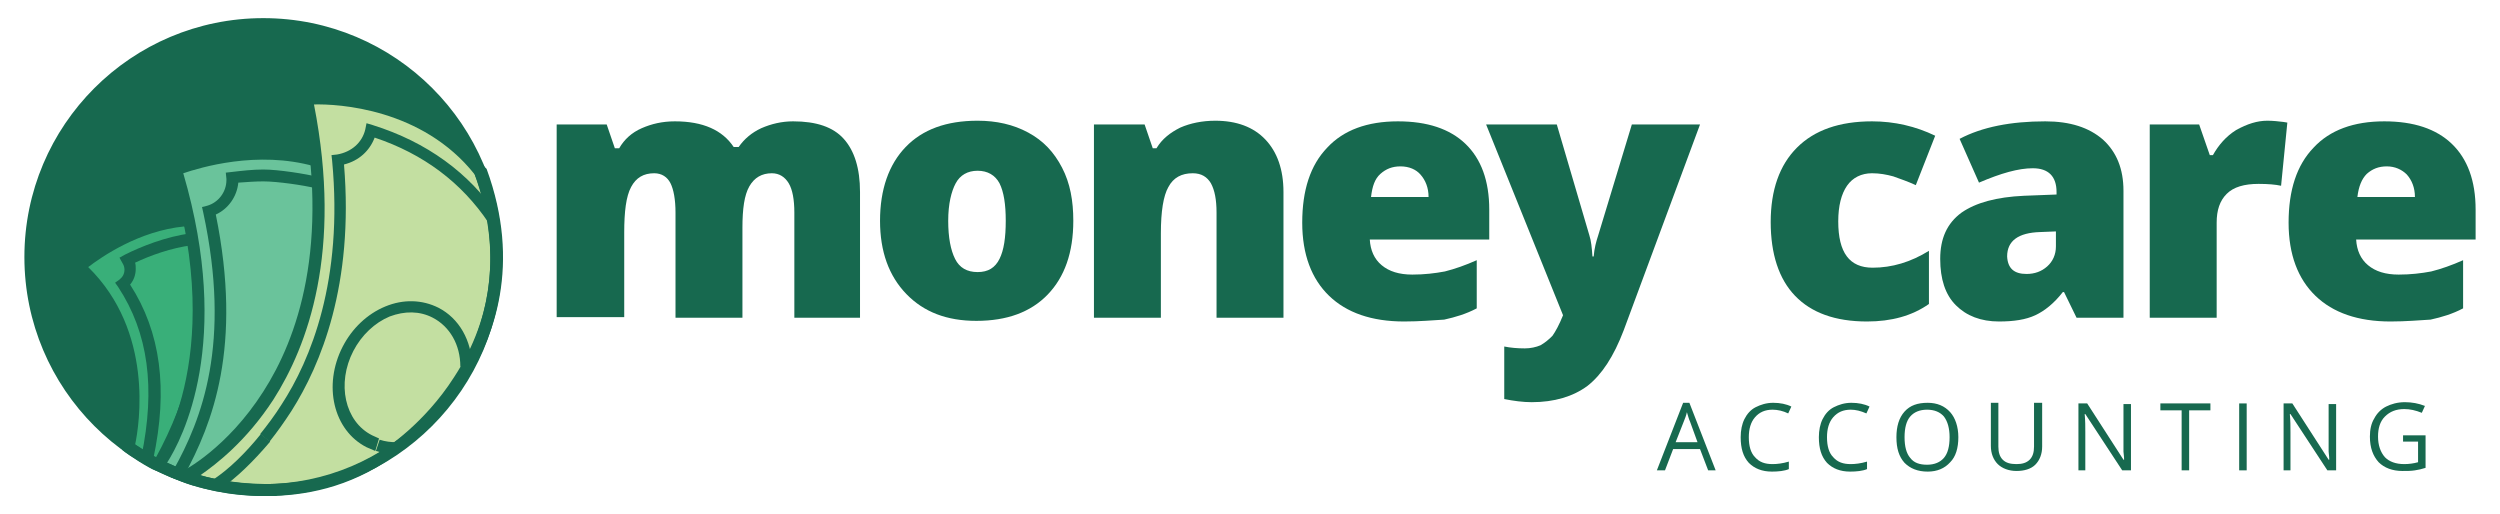 <?xml version="1.0" encoding="utf-8"?>
<!-- Generator: Adobe Illustrator 24.1.2, SVG Export Plug-In . SVG Version: 6.00 Build 0)  -->
<svg version="1.1" baseProfile="tiny" id="Layer_1" xmlns="http://www.w3.org/2000/svg" xmlns:xlink="http://www.w3.org/1999/xlink"
	 x="0px" y="0px" viewBox="0 0 399.7 82.2" overflow="visible" xml:space="preserve">
<g>
	<g>
		<g>
			<path fill="#17694F" d="M127,50.8V34c0-2.1-0.3-3.7-0.9-4.7c-0.6-1-1.5-1.6-2.7-1.6c-1.6,0-2.8,0.7-3.6,2.1
				c-0.8,1.4-1.1,3.6-1.1,6.6v14.4h-10.7V34c0-2.1-0.3-3.7-0.8-4.7c-0.5-1-1.4-1.6-2.6-1.6c-1.7,0-2.9,0.7-3.7,2.2
				c-0.8,1.5-1.1,3.9-1.1,7.3v13.5H89V19.9H97l1.3,3.8H99c0.8-1.4,2-2.5,3.6-3.2c1.6-0.7,3.3-1.1,5.3-1.1c4.5,0,7.6,1.4,9.4,4.1h0.8
				c0.9-1.3,2.1-2.3,3.6-3c1.6-0.7,3.3-1.1,5.1-1.1c3.7,0,6.4,0.9,8.1,2.8c1.7,1.9,2.6,4.7,2.6,8.5v20.1H127z"/>
			<path fill="#17694F" d="M171.6,35.3c0,5.1-1.4,9-4.1,11.8c-2.7,2.8-6.5,4.2-11.4,4.2c-4.7,0-8.4-1.4-11.2-4.3
				c-2.8-2.9-4.2-6.8-4.2-11.7c0-5,1.4-9,4.1-11.8c2.7-2.8,6.5-4.2,11.5-4.2c3,0,5.7,0.6,8.1,1.9s4.1,3.1,5.4,5.6
				S171.6,32.1,171.6,35.3z M151.6,35.3c0,2.7,0.4,4.7,1.1,6.1s1.9,2.1,3.6,2.1c1.7,0,2.8-0.7,3.5-2.1s1-3.4,1-6.1
				c0-2.6-0.3-4.6-1-6c-0.7-1.3-1.9-2-3.5-2c-1.6,0-2.8,0.7-3.5,2S151.6,32.6,151.6,35.3z"/>
			<path fill="#17694F" d="M194.5,50.8V34c0-2.1-0.3-3.6-0.9-4.7c-0.6-1-1.5-1.6-2.9-1.6c-1.8,0-3.1,0.7-3.9,2.2
				c-0.8,1.4-1.2,3.9-1.2,7.4v13.5h-10.7V19.9h8.1l1.3,3.8h0.6c0.9-1.5,2.2-2.5,3.8-3.3c1.6-0.7,3.5-1.1,5.6-1.1c3.4,0,6.1,1,8,3
				c1.9,2,2.9,4.8,2.9,8.4v20.1H194.5z"/>
			<path fill="#17694F" d="M224.5,51.4c-5.2,0-9.2-1.4-12-4.1c-2.8-2.7-4.3-6.6-4.3-11.7c0-5.2,1.3-9.2,4-12
				c2.6-2.8,6.4-4.2,11.3-4.2c4.7,0,8.3,1.2,10.8,3.6c2.5,2.4,3.8,5.9,3.8,10.5v4.8h-19.1c0.1,1.7,0.7,3.1,1.9,4.1
				c1.2,1,2.8,1.5,4.9,1.5c1.9,0,3.6-0.2,5.2-0.5c1.6-0.4,3.3-1,5.1-1.8v7.7c-1.7,0.9-3.4,1.4-5.2,1.8
				C229.1,51.2,227,51.4,224.5,51.4z M223.9,26.6c-1.3,0-2.3,0.4-3.2,1.2s-1.3,2-1.5,3.7h9.2c0-1.5-0.5-2.7-1.3-3.6
				C226.4,27.1,225.3,26.6,223.9,26.6z"/>
			<path fill="#17694F" d="M237.6,19.9h11.3l5.2,17.7c0.3,0.9,0.4,2,0.5,3.4h0.2c0.1-1.3,0.4-2.4,0.7-3.3l5.4-17.8h10.9l-12.2,32.9
				c-1.6,4.2-3.5,7.1-5.8,8.9c-2.3,1.7-5.3,2.6-8.9,2.6c-1.4,0-2.9-0.2-4.4-0.5v-8.4c1,0.2,2.1,0.3,3.3,0.3c0.9,0,1.8-0.2,2.5-0.5
				c0.7-0.4,1.3-0.9,1.9-1.5c0.5-0.7,1.1-1.8,1.7-3.3L237.6,19.9z"/>
			<path fill="#17694F" d="M298.5,51.4c-5.1,0-8.9-1.4-11.5-4.1s-3.9-6.7-3.9-11.8c0-5.1,1.4-9.1,4.2-11.9c2.8-2.8,6.8-4.2,12-4.2
				c3.6,0,7,0.8,10.1,2.3l-3.1,7.9c-1.3-0.6-2.5-1-3.6-1.4c-1.1-0.3-2.2-0.5-3.4-0.5c-1.7,0-3.1,0.7-4,2c-0.9,1.3-1.4,3.2-1.4,5.7
				c0,5,1.8,7.4,5.5,7.4c3.1,0,6.1-0.9,9-2.7v8.5C305.7,50.5,302.4,51.4,298.5,51.4z"/>
			<path fill="#17694F" d="M332,50.8l-2-4.1h-0.2c-1.4,1.8-2.9,3-4.4,3.7s-3.4,1-5.8,1c-2.9,0-5.2-0.9-6.9-2.6
				c-1.7-1.7-2.5-4.2-2.5-7.4c0-3.3,1.1-5.7,3.4-7.4c2.3-1.6,5.6-2.5,10-2.7l5.2-0.2v-0.4c0-2.5-1.3-3.8-3.8-3.8
				c-2.3,0-5.1,0.8-8.6,2.3l-3.1-7c3.6-1.9,8.2-2.8,13.7-2.8c4,0,7,1,9.2,2.9c2.2,2,3.3,4.7,3.3,8.2v20.3H332z M324,43.8
				c1.3,0,2.4-0.4,3.3-1.2s1.4-1.9,1.4-3.2V37l-2.5,0.1c-3.5,0.1-5.3,1.4-5.3,3.9C321,42.9,322,43.8,324,43.8z"/>
			<path fill="#17694F" d="M362.5,19.3c0.9,0,1.8,0.1,2.6,0.2l0.6,0.1l-1,10.1c-0.9-0.2-2.1-0.3-3.6-0.3c-2.3,0-4,0.5-5.1,1.6
				c-1.1,1.1-1.6,2.6-1.6,4.6v15.2h-10.7V19.9h7.9l1.7,4.9h0.5c0.9-1.6,2.1-3,3.7-4C359.3,19.8,360.9,19.3,362.5,19.3z"/>
			<path fill="#17694F" d="M382.2,51.4c-5.2,0-9.2-1.4-12-4.1c-2.8-2.7-4.3-6.6-4.3-11.7c0-5.2,1.3-9.2,4-12
				c2.6-2.8,6.4-4.2,11.3-4.2c4.7,0,8.3,1.2,10.8,3.6c2.5,2.4,3.8,5.9,3.8,10.5v4.8h-19.1c0.1,1.7,0.7,3.1,1.9,4.1
				c1.2,1,2.8,1.5,4.9,1.5c1.9,0,3.6-0.2,5.2-0.5c1.6-0.4,3.3-1,5.1-1.8v7.7c-1.7,0.9-3.4,1.4-5.2,1.8
				C386.8,51.2,384.7,51.4,382.2,51.4z M381.6,26.6c-1.3,0-2.3,0.4-3.2,1.2c-0.8,0.8-1.3,2-1.5,3.7h9.2c0-1.5-0.5-2.7-1.3-3.6
				C384,27.1,382.9,26.6,381.6,26.6z"/>
		</g>
		<g>
			<path fill="#17694F" d="M273.1,75.2l-1.3-3.4h-4.3l-1.3,3.4h-1.3l4.2-10.8h1l4.2,10.8H273.1z M271.4,70.7l-1.2-3.3
				c-0.2-0.4-0.3-0.9-0.5-1.5c-0.1,0.5-0.3,1-0.5,1.5l-1.3,3.3H271.4z"/>
			<path fill="#17694F" d="M283.4,65.5c-1.2,0-2.1,0.4-2.8,1.2c-0.7,0.8-1,1.9-1,3.2c0,1.4,0.3,2.5,1,3.2c0.7,0.8,1.6,1.1,2.8,1.1
				c0.7,0,1.6-0.1,2.6-0.4V75c-0.7,0.3-1.7,0.4-2.7,0.4c-1.6,0-2.8-0.5-3.7-1.4c-0.9-1-1.3-2.3-1.3-4.1c0-1.1,0.2-2.1,0.6-2.9
				c0.4-0.8,1-1.5,1.8-1.9c0.8-0.4,1.7-0.7,2.8-0.7c1.1,0,2.1,0.2,2.9,0.6l-0.5,1.1C285.1,65.7,284.2,65.5,283.4,65.5z"/>
			<path fill="#17694F" d="M295.9,65.5c-1.2,0-2.1,0.4-2.8,1.2c-0.7,0.8-1,1.9-1,3.2c0,1.4,0.3,2.5,1,3.2c0.7,0.8,1.6,1.1,2.8,1.1
				c0.7,0,1.6-0.1,2.6-0.4V75c-0.7,0.3-1.7,0.4-2.7,0.4c-1.6,0-2.8-0.5-3.7-1.4c-0.9-1-1.3-2.3-1.3-4.1c0-1.1,0.2-2.1,0.6-2.9
				c0.4-0.8,1-1.5,1.8-1.9c0.8-0.4,1.7-0.7,2.8-0.7c1.1,0,2.1,0.2,2.9,0.6l-0.5,1.1C297.5,65.7,296.7,65.5,295.9,65.5z"/>
			<path fill="#17694F" d="M313.1,69.9c0,1.7-0.4,3.1-1.3,4c-0.9,1-2.1,1.5-3.6,1.5c-1.6,0-2.8-0.5-3.7-1.4c-0.9-1-1.3-2.3-1.3-4.1
				c0-1.7,0.4-3.1,1.3-4.1c0.9-1,2.1-1.4,3.7-1.4c1.5,0,2.7,0.5,3.6,1.5C312.6,66.8,313.1,68.2,313.1,69.9z M304.5,69.9
				c0,1.5,0.3,2.6,0.9,3.3c0.6,0.8,1.5,1.1,2.7,1.1c1.2,0,2.1-0.4,2.7-1.1s0.9-1.8,0.9-3.3c0-1.4-0.3-2.5-0.9-3.3
				c-0.6-0.7-1.5-1.1-2.7-1.1c-1.2,0-2.1,0.4-2.7,1.1C304.8,67.3,304.5,68.4,304.5,69.9z"/>
			<path fill="#17694F" d="M326.5,64.5v6.9c0,1.2-0.4,2.2-1.1,2.9s-1.8,1-3,1s-2.3-0.4-3-1.1c-0.7-0.7-1.1-1.7-1.1-2.9v-6.9h1.2v7
				c0,0.9,0.2,1.6,0.7,2.1s1.2,0.7,2.2,0.7c0.9,0,1.6-0.2,2.1-0.7c0.5-0.5,0.7-1.2,0.7-2.1v-7H326.5z"/>
			<path fill="#17694F" d="M340.7,75.2h-1.4l-5.9-9h-0.1c0.1,1.1,0.1,2,0.1,2.9v6.1h-1.1V64.5h1.4l5.8,9h0.1c0-0.1,0-0.6-0.1-1.3
				c0-0.7,0-1.2,0-1.5v-6.1h1.2V75.2z"/>
			<path fill="#17694F" d="M350,75.2h-1.2v-9.6h-3.4v-1.1h8v1.1H350V75.2z"/>
			<path fill="#17694F" d="M358,75.2V64.5h1.2v10.7H358z"/>
			<path fill="#17694F" d="M373.5,75.2h-1.4l-5.9-9h-0.1c0.1,1.1,0.1,2,0.1,2.9v6.1h-1.1V64.5h1.4l5.8,9h0.1c0-0.1,0-0.6-0.1-1.3
				c0-0.7,0-1.2,0-1.5v-6.1h1.2V75.2z"/>
			<path fill="#17694F" d="M384.2,69.6h3.6v5.2c-0.6,0.2-1.1,0.3-1.7,0.4c-0.6,0.1-1.3,0.1-2,0.1c-1.6,0-2.9-0.5-3.8-1.4
				c-0.9-1-1.4-2.3-1.4-4.1c0-1.1,0.2-2.1,0.7-2.9c0.4-0.8,1.1-1.5,1.9-1.9c0.8-0.4,1.8-0.7,3-0.7c1.1,0,2.2,0.2,3.2,0.6l-0.5,1.1
				c-1-0.4-1.9-0.6-2.8-0.6c-1.3,0-2.3,0.4-3.1,1.2s-1.1,1.9-1.1,3.2c0,1.4,0.4,2.5,1.1,3.3c0.7,0.7,1.7,1.1,3.1,1.1
				c0.7,0,1.5-0.1,2.2-0.3v-3.3h-2.4V69.6z"/>
		</g>
	</g>
	<g>
		<g>
			<circle fill="#17694F" cx="42.1" cy="41.1" r="37.3"/>
		</g>
		<g>
			<path fill="#39AF79" d="M25.3,74.4c13-23.3,4.8-39.2,4.8-39.2c-9.8,0.7-17.4,7.5-17.4,7.5c12.4,11.4,7.8,28.9,7.8,28.9
				S24,73.9,25.3,74.4z"/>
			<path fill="#17694F" d="M25.8,75.5L25,75.3c-1.4-0.5-4.6-2.7-5-3l-0.5-0.4l0.2-0.6c0-0.2,4.3-17.1-7.5-28l-0.8-0.7l0.8-0.7
				c0.3-0.3,7.9-7,17.9-7.7l0.6,0l0.3,0.6c0.3,0.7,8.3,16.6-4.8,40.1L25.8,75.5z M21.6,71.1c0.9,0.6,2.3,1.5,3.3,2.1
				c10.8-19.8,5.9-34.1,4.6-37c-7.3,0.7-13.3,4.9-15.4,6.5C24.6,53,22.3,67.8,21.6,71.1z"/>
		</g>
		<g>
			<path fill="#6AC39B" d="M51,25.8c-11.5-3.4-22.8,1.4-22.8,1.4c9.4,31.3-2.8,47.2-2.8,47.2s7.3,4,18.2,4
				C43.6,78.4,59.9,39.9,51,25.8z"/>
			<path fill="#17694F" d="M44.2,79.3h-0.6c-11,0-18.4-3.9-18.7-4.1l-1-0.5l0.7-0.9c0.1-0.2,11.9-15.9,2.7-46.3L27,26.6l0.8-0.3
				c0.5-0.2,11.8-4.8,23.4-1.4l0.3,0.1l0.2,0.3c9.1,14.3-6.7,51.8-7.3,53.4L44.2,79.3z M26.7,74c2.2,1,8.2,3.3,16.2,3.4
				c2-4.8,15-38,7.4-50.8c-9.2-2.6-18.3,0.2-21,1.1C37.2,54.7,29.2,70.1,26.7,74z"/>
		</g>
		<g>
			<path fill="#C3DFA1" d="M76.8,27.5C66.4,14.3,49,15.8,49,15.8C58.5,62,29.7,76.2,29.7,76.2s17.4,6.6,32.4-3.7
				C62.1,72.6,87.3,56.5,76.8,27.5z"/>
			<path fill="#17694F" d="M42.6,79.3c-7.4,0-12.9-2-13.3-2.2l-2-0.8l1.9-1c0.1,0,7.1-3.6,12.9-12.7c5.4-8.4,10.8-23.3,6-46.8
				l-0.2-1l1.1-0.1c0.7-0.1,18-1.4,28.6,12.1l0.1,0.1l0.1,0.1c5.6,15.3,1.2,27.1-3.5,34.2c-5,7.7-11.3,11.8-11.6,11.9
				C55.8,78,48.6,79.3,42.6,79.3z M32,76c4.9,1.3,18,3.7,29.5-4.2c0.1-0.1,6.3-4,11.1-11.5c6.4-9.8,7.5-20.7,3.3-32.4
				C67.5,17.3,54,16.6,50.2,16.7c4.6,23.5-1,38.6-6.5,47.2C39.4,70.5,34.6,74.2,32,76z"/>
		</g>
		<g>
			<path fill="#17694F" d="M42.1,79.3C21,79.3,3.9,62.2,3.9,41.1C3.9,20,21,2.9,42.1,2.9S80.3,20,80.3,41.1
				C80.3,62.2,63.1,79.3,42.1,79.3z M42.1,4.8c-20,0-36.3,16.3-36.3,36.3c0,20,16.3,36.3,36.3,36.3c20,0,36.3-16.3,36.3-36.3
				C78.4,21.1,62.1,4.8,42.1,4.8z"/>
		</g>
		<g>
			<g>
				<path fill="#17694F" d="M35.2,78.2l-1-1.6c2.4-1.6,5-4.1,7.5-7.2l1.5,1.2C40.4,73.9,37.8,76.4,35.2,78.2z"/>
			</g>
			<g>
				<path fill="#17694F" d="M43.1,70.6l-1.5-1.2c1.2-1.5,2.4-3.1,3.4-4.7c4.7-7.2,9.9-19.9,8.1-39L53,24.8l0.9-0.1
					c2.3-0.4,4-1.9,4.5-4l0.2-1l1,0.3c8.6,2.7,15.4,7.6,20.1,14.6l-1.6,1c-4.3-6.4-10.4-11-18.2-13.6c-0.8,2.1-2.5,3.7-4.9,4.3
					c1.6,19.2-3.7,32-8.4,39.4C45.5,67.4,44.3,69.1,43.1,70.6z"/>
			</g>
		</g>
		<g>
			<path fill="#17694F" d="M63.1,72.6c-1,0-2-0.2-3-0.5l0.6-1.8c0.9,0.3,1.8,0.4,2.7,0.4l0.1,1.9C63.3,72.6,63.2,72.6,63.1,72.6z"/>
		</g>
		<g>
			<path fill="#17694F" d="M60,72.1c-0.5-0.2-0.9-0.4-1.4-0.6c-5.3-2.7-7-9.9-3.8-16.1c1.5-2.9,3.9-5.2,6.8-6.4
				c2.9-1.2,5.9-1.1,8.5,0.2c3.3,1.7,5.3,5.2,5.4,9.4l-1.9,0c0-3.5-1.7-6.4-4.4-7.8c-2.1-1.1-4.5-1.1-6.9-0.2c-2.4,1-4.5,3-5.8,5.5
				c-2.7,5.2-1.4,11.3,3,13.5c0.4,0.2,0.7,0.3,1.1,0.5L60,72.1z"/>
		</g>
		<g>
			<path fill="#17694F" d="M29.4,76.1l-1.7-0.9C32.3,67,37,54.9,32.5,34l-0.2-0.9l0.8-0.2c1.8-0.5,3.1-2.2,3.1-4.1
				c0-0.1,0-0.1,0-0.2l-0.1-1l0.9-0.1c1.7-0.2,3.4-0.4,5.1-0.4c2.4,0,6.8,0.7,8.8,1.2l-0.4,1.8c-2-0.5-6.2-1.1-8.4-1.1
				c-1.3,0-2.6,0.1-4,0.2c-0.2,2.2-1.6,4.2-3.6,5.1C38.8,55.4,34,67.7,29.4,76.1z"/>
		</g>
		<g>
			<path fill="#17694F" d="M24.5,73.4L22.6,73c2.3-11,1.1-19.8-3.7-27.1l-0.5-0.7l0.7-0.5c0.5-0.4,0.8-0.9,0.8-1.6
				c0-0.3-0.1-0.7-0.3-1l-0.5-0.9l0.9-0.5c2.4-1.2,6.5-2.9,10.6-3.4l0.2,1.9c-3.4,0.4-6.9,1.7-9.2,2.8c0.1,0.3,0.1,0.7,0.1,1
				c0,0.9-0.3,1.8-0.9,2.5C25.7,53.1,26.9,62.2,24.5,73.4z"/>
		</g>
	</g>
</g>
<g>
</g>
<g>
</g>
<g>
</g>
<g>
</g>
<g>
</g>
<g>
</g>
</svg>
